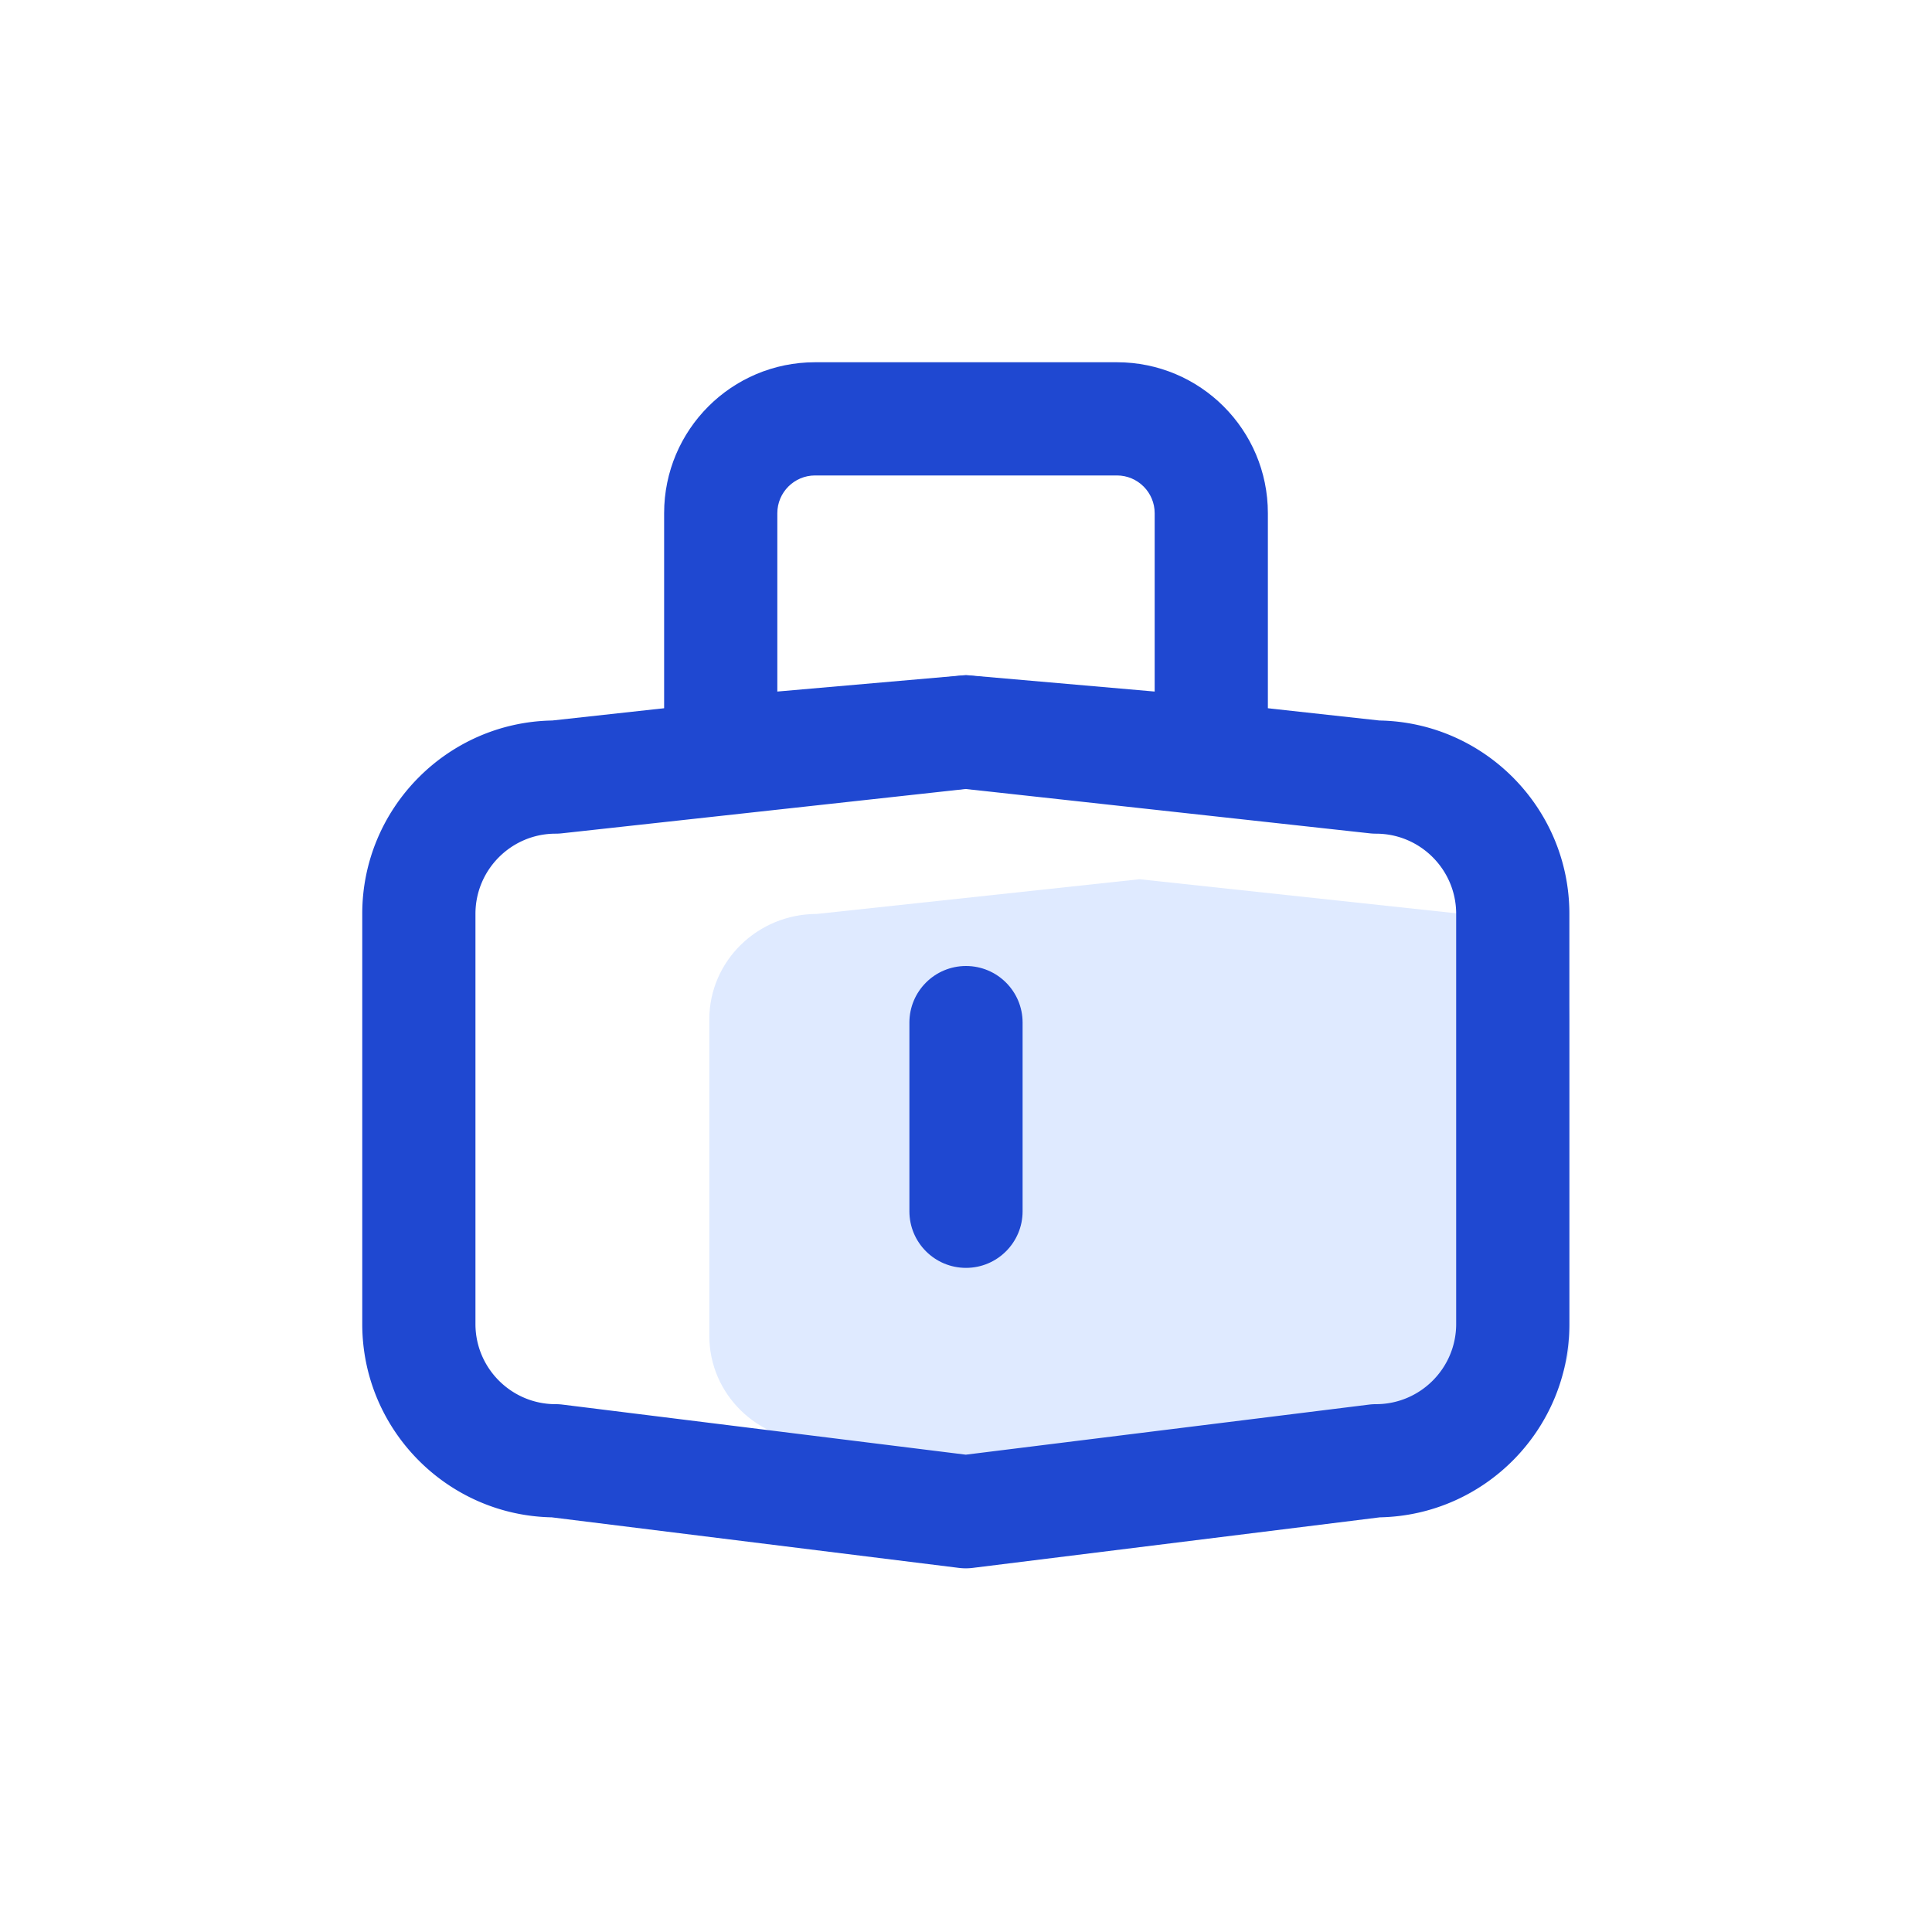 <svg class="svg-icon" style="width: 1em;height: 1em;vertical-align: middle;fill: currentColor;overflow: hidden;" viewBox="0 0 1024 1024" version="1.1" xmlns="http://www.w3.org/2000/svg"><path d="M432.946 484.408l171.02-18.4 171.02 18.4c31.484 0 57 25.032 57 55.904v167.714c0 30.876-25.522 55.904-57 55.904l-171.02 20.828-171.02-20.826c-31.478 0-57-25.032-57-55.906v-167.714c0-30.874 25.522-55.904 57-55.904z" fill="#DFEAFF" /><path d="M511.9 831.242c-1.234 0-2.47-0.076-3.698-0.228l-215.74-26.792C236.882 803.146 192 757.6 192 701.766V484.342c0-55.914 45.006-101.51 100.694-102.46l215.932-23.702a30.096 30.096 0 0 1 6.546 0l215.934 23.702c55.688 0.952 100.694 46.548 100.694 102.46v217.424c0 55.832-44.882 101.378-100.464 102.456l-215.738 26.792a30.14 30.14 0 0 1-3.698 0.228z m0-413.062l-214.15 23.506c-1.086 0.12-2.18 0.178-3.274 0.178-23.422 0-42.476 19.054-42.476 42.476v217.424c0 23.422 19.054 42.476 42.474 42.476 1.236 0 2.47 0.076 3.698 0.228l213.728 26.542 213.726-26.542c1.226-0.152 2.46-0.228 3.698-0.228 23.422 0 42.476-19.054 42.476-42.474V484.342c0-23.422-19.054-42.476-42.474-42.476-1.094 0-2.186-0.06-3.274-0.178L511.9 418.18z" fill="#1F48D1" /><path d="M432 252c-11.028 0-20 8.972-20 20v94.536l94.784-8.274 5.216-0.458 5.218 0.458L612 366.534V272c0-11.028-8.97-20-20-20h-160m0-60h160c44.184 0 80 35.818 80 80v160l-160-13.966L352 432v-160c0-44.182 35.818-80 80-80zM512 672c-16.568 0-30-13.432-30-30v-100c0-16.568 13.432-30 30-30s30 13.432 30 30v100c0 16.568-13.432 30-30 30z" fill="#1F48D1" /></svg>